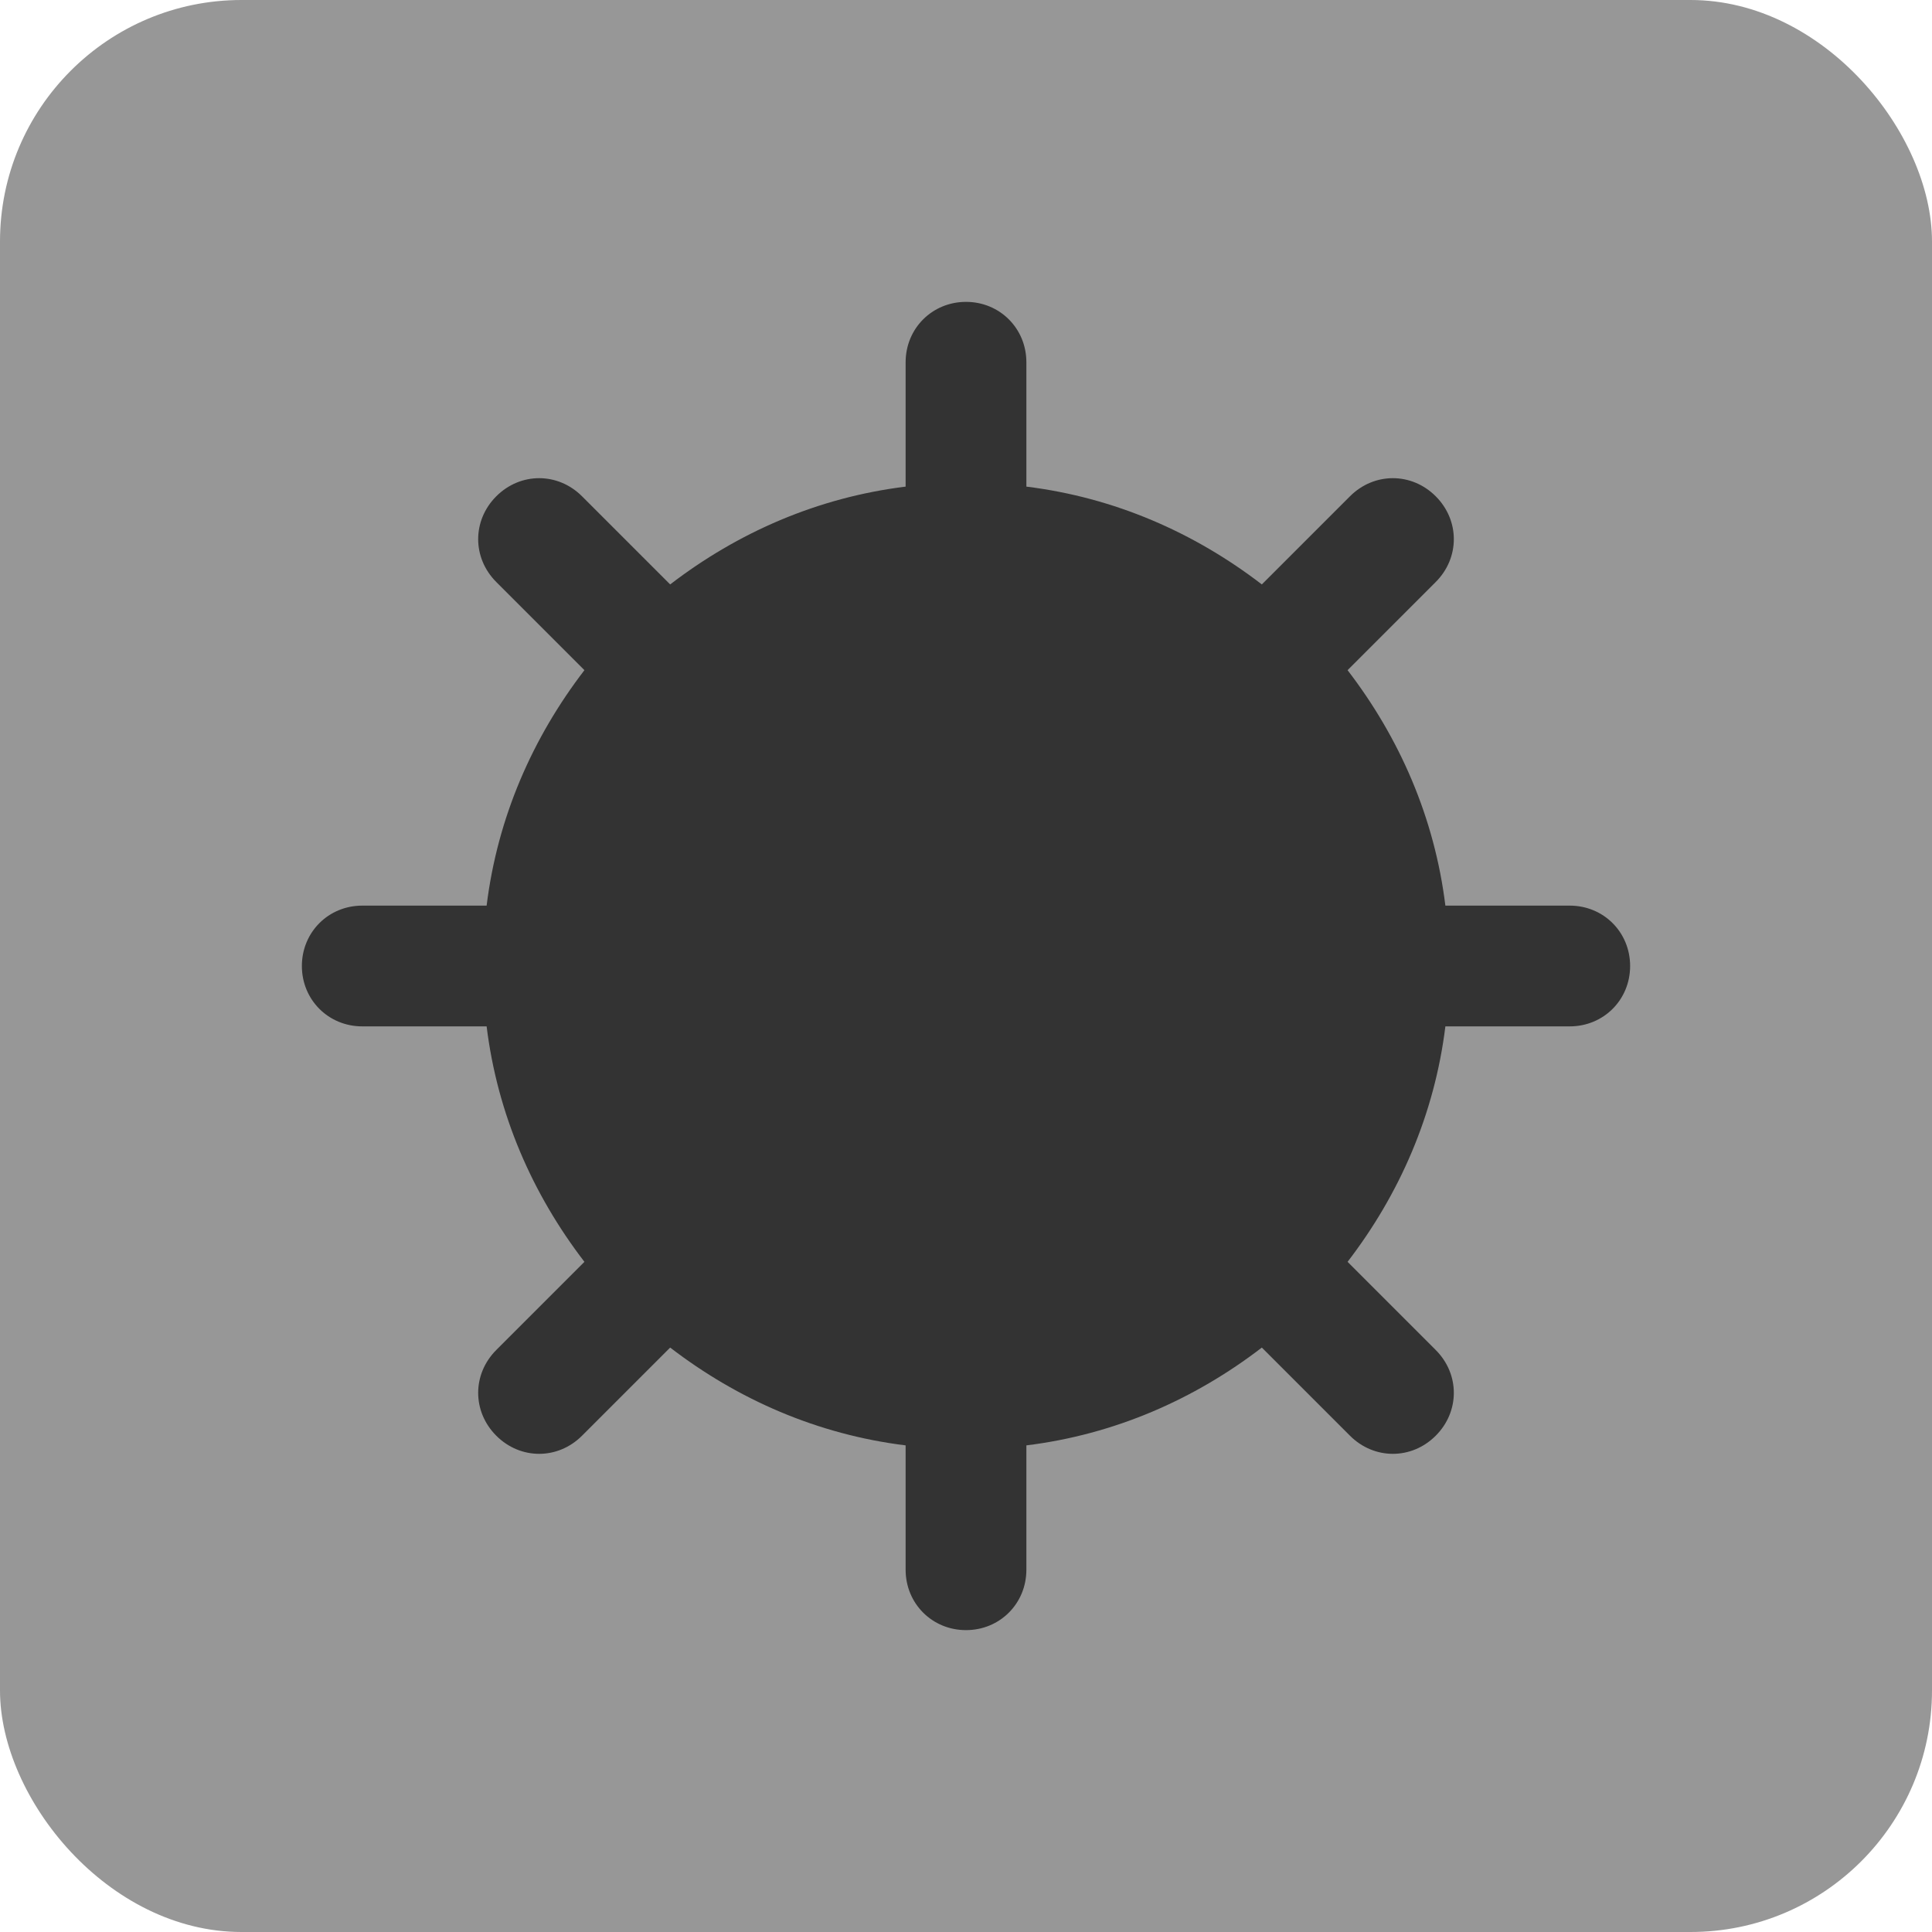 <?xml version="1.0" encoding="UTF-8"?>
<svg id="Layer_2" data-name="Layer 2" xmlns="http://www.w3.org/2000/svg" viewBox="0 0 16 16">
    <defs>
        <style>
            .cls-1 {
            fill: #333;
            }

            .cls-2 {
            fill: #979797;
            }
        </style>
    </defs>
    <g id="Mine">
        <rect class="cls-2" width="16" height="16" rx="2" ry="2"/>
        <path class="cls-1"
              d="M13.5,8c0,.28-.22.5-.5.5h-1.03c-.09.73-.38,1.39-.81,1.95l.73.73c.2.2.2.51,0,.71-.2.2-.51.2-.71,0l-.73-.73c-.56.43-1.22.72-1.95.81v1.03c0,.28-.22.5-.5.5s-.5-.22-.5-.5v-1.03c-.73-.09-1.39-.38-1.95-.81l-.73.73c-.2.2-.51.2-.71,0-.2-.2-.2-.51,0-.71l.73-.73c-.43-.56-.72-1.22-.81-1.95h-1.03c-.28,0-.5-.22-.5-.5s.22-.5.5-.5h1.03c.09-.73.38-1.39.81-1.95l-.73-.73c-.2-.2-.2-.51,0-.71s.51-.2.71,0l.73.73c.56-.43,1.22-.72,1.95-.81v-1.03c0-.28.22-.5.5-.5s.5.22.5.5v1.03c.73.09,1.39.38,1.95.81l.73-.73c.2-.2.51-.2.71,0s.2.51,0,.71l-.73.73c.43.56.72,1.22.81,1.95h1.03c.28,0,.5.22.5.5Z"/>
    </g>
</svg>